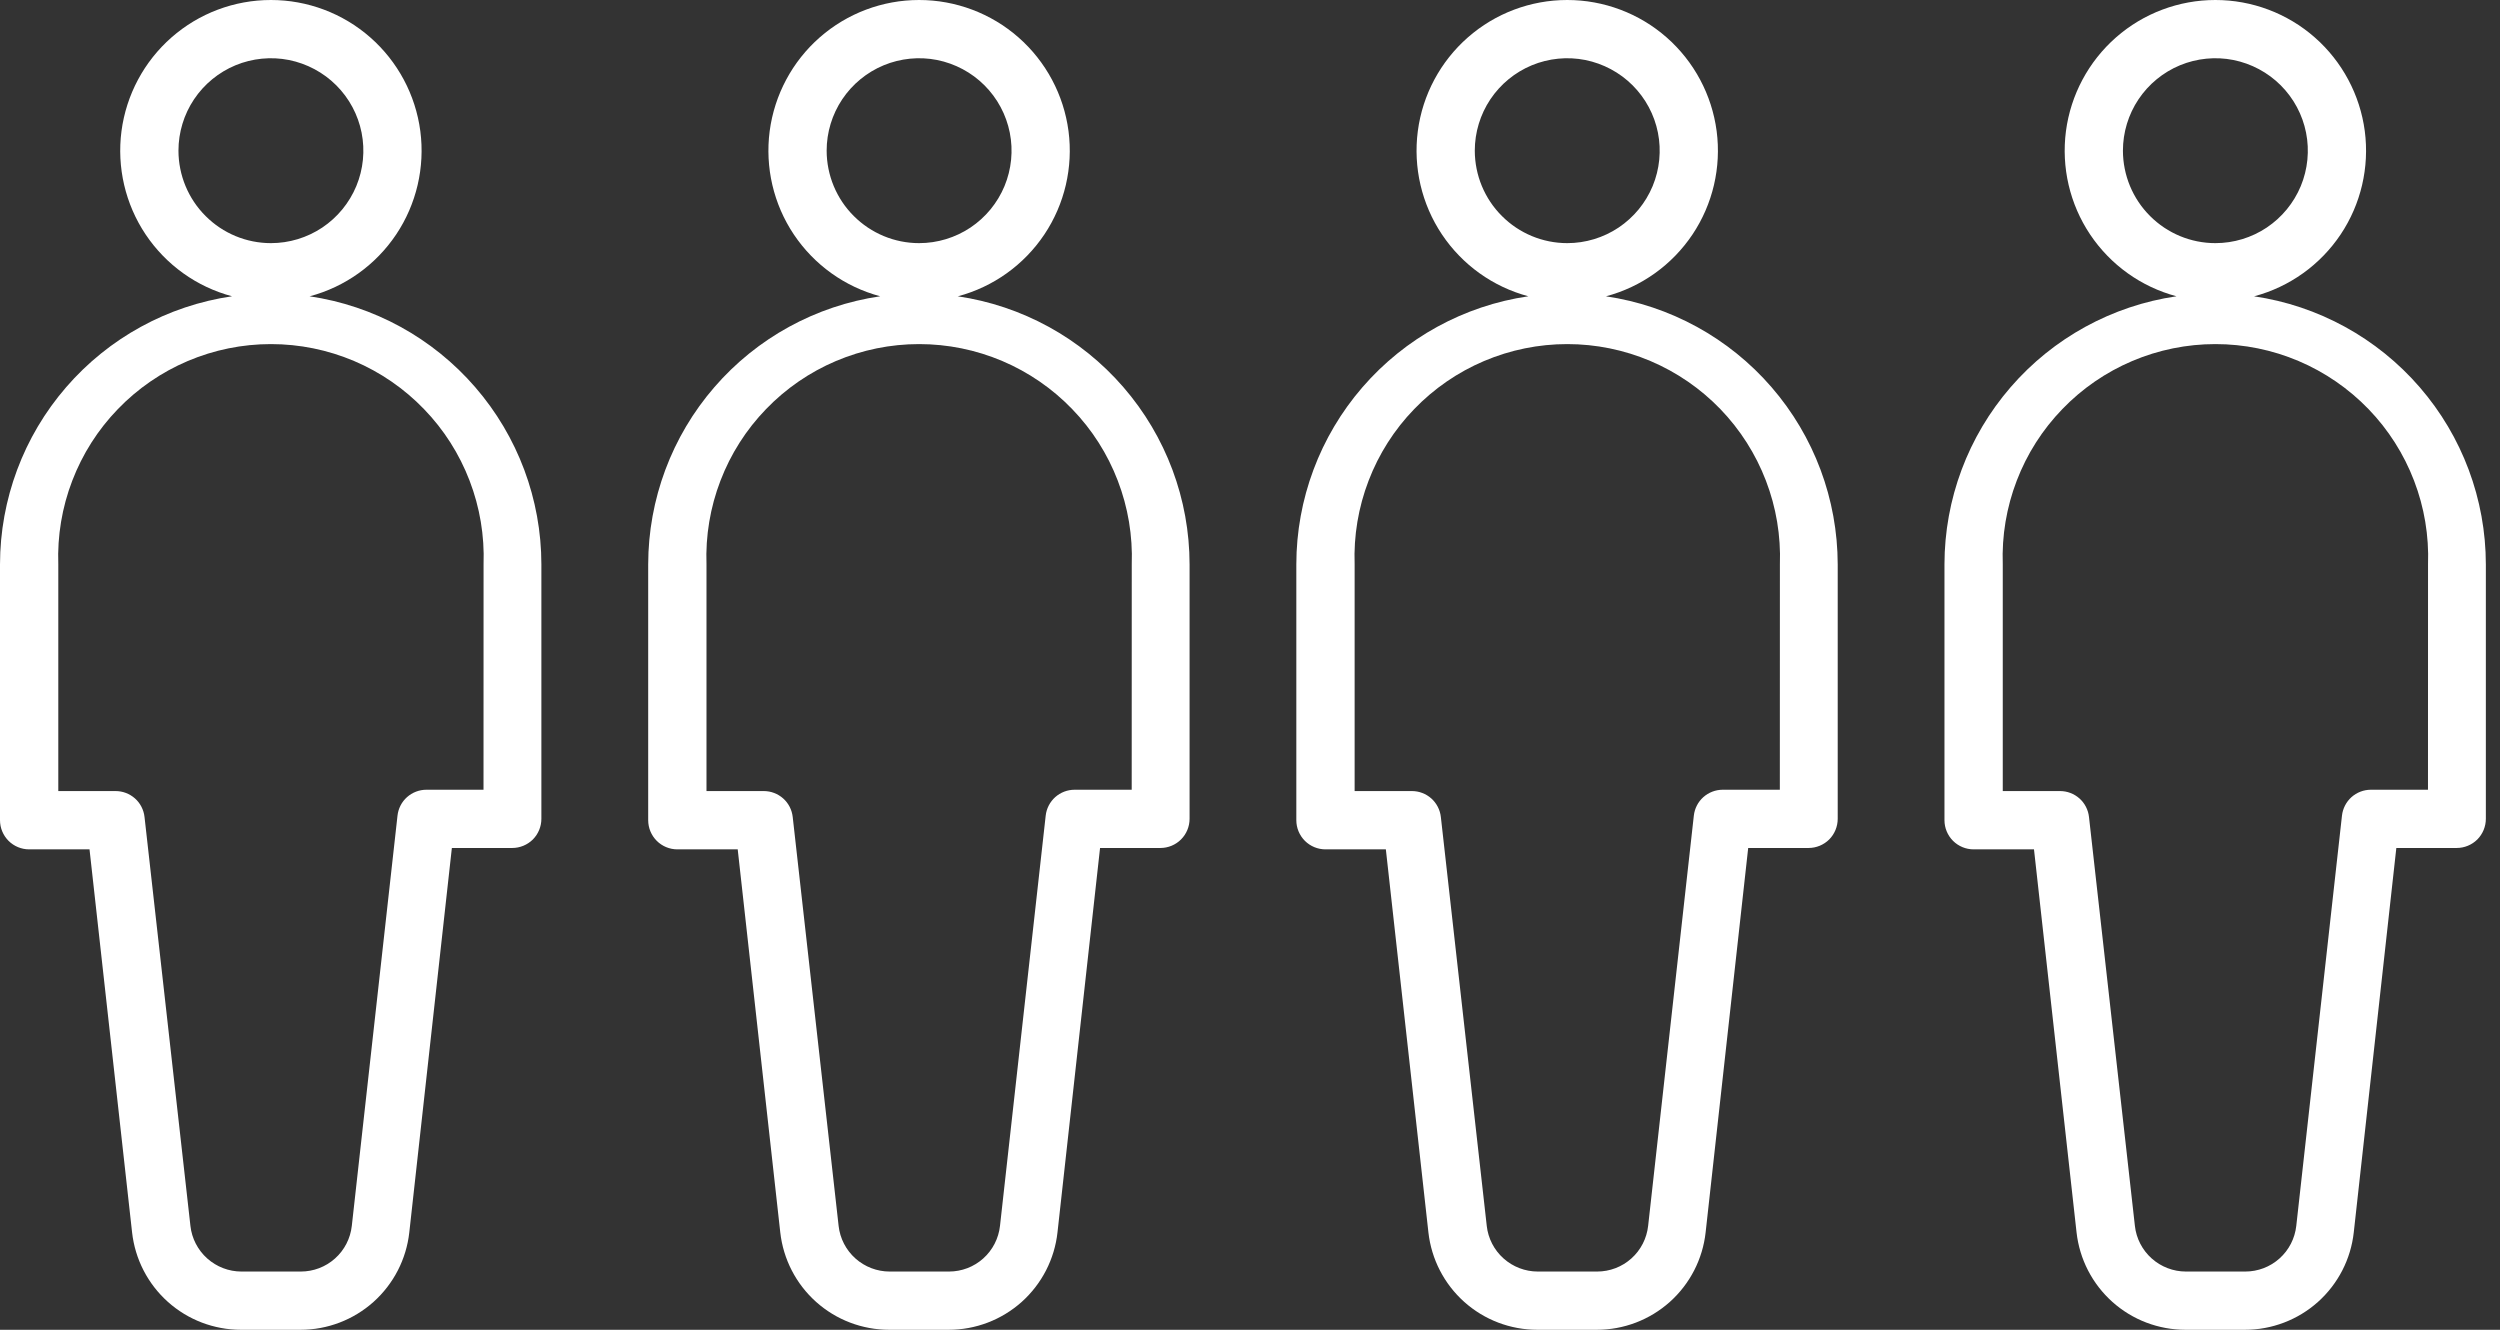 <svg width="47" height="25" viewBox="0 0 47 25" fill="none" xmlns="http://www.w3.org/2000/svg">
<rect x="0" y="0" width="47" height="25" fill="#333333" stroke="none"/>
<path d="M5.824 5.57C6.488 5.393 7.065 4.98 7.448 4.408C7.83 3.837 7.991 3.146 7.902 2.464C7.812 1.783 7.478 1.157 6.961 0.703C6.445 0.25 5.781 0 5.093 0C4.405 0 3.741 0.25 3.225 0.703C2.708 1.157 2.374 1.783 2.284 2.464C2.195 3.146 2.356 3.837 2.738 4.408C3.121 4.98 3.698 5.393 4.362 5.57C3.151 5.747 2.044 6.354 1.244 7.279C0.443 8.204 0.002 9.386 0 10.61V15.42C0 15.565 0.058 15.705 0.161 15.808C0.263 15.91 0.403 15.968 0.548 15.968H1.683L2.483 23.168C2.539 23.672 2.779 24.138 3.157 24.476C3.535 24.814 4.024 25 4.531 25H5.647C6.154 25.001 6.644 24.814 7.022 24.476C7.4 24.137 7.64 23.671 7.695 23.167L8.495 15.942H9.63C9.775 15.942 9.915 15.884 10.018 15.782C10.12 15.679 10.178 15.539 10.178 15.394V10.61C10.177 9.386 9.735 8.204 8.934 7.279C8.134 6.354 7.027 5.747 5.816 5.57H5.824ZM3.355 2.833C3.355 2.489 3.457 2.153 3.648 1.867C3.839 1.582 4.11 1.359 4.428 1.227C4.745 1.096 5.095 1.061 5.432 1.128C5.769 1.196 6.079 1.361 6.322 1.604C6.565 1.847 6.731 2.157 6.798 2.494C6.865 2.831 6.83 3.181 6.699 3.498C6.567 3.816 6.344 4.087 6.059 4.278C5.773 4.469 5.437 4.571 5.093 4.571C4.632 4.571 4.19 4.387 3.865 4.061C3.539 3.736 3.356 3.294 3.355 2.833ZM9.09 14.847H8.017C7.882 14.847 7.752 14.897 7.652 14.986C7.551 15.076 7.488 15.2 7.473 15.334L6.614 23.046C6.588 23.282 6.476 23.501 6.299 23.659C6.122 23.818 5.893 23.905 5.655 23.905H4.539C4.302 23.905 4.073 23.817 3.896 23.659C3.719 23.501 3.606 23.283 3.58 23.047L2.717 15.359C2.702 15.225 2.639 15.101 2.538 15.011C2.438 14.922 2.308 14.872 2.173 14.872H1.096V10.61C1.077 10.073 1.166 9.538 1.359 9.036C1.551 8.535 1.842 8.077 2.216 7.691C2.589 7.304 3.036 6.997 3.53 6.787C4.025 6.577 4.556 6.469 5.093 6.469C5.631 6.469 6.162 6.577 6.657 6.787C7.151 6.997 7.598 7.304 7.971 7.691C8.345 8.077 8.636 8.535 8.828 9.036C9.021 9.538 9.11 10.073 9.091 10.61L9.09 14.847Z" fill="white"/>
<path d="M18.01 5.57C18.674 5.393 19.251 4.98 19.634 4.408C20.016 3.837 20.177 3.146 20.088 2.464C19.998 1.783 19.664 1.157 19.147 0.703C18.631 0.25 17.966 0 17.279 0C16.591 0 15.928 0.25 15.411 0.703C14.894 1.157 14.56 1.783 14.47 2.464C14.381 3.146 14.542 3.837 14.924 4.408C15.307 4.98 15.884 5.393 16.548 5.57C15.337 5.747 14.23 6.354 13.43 7.279C12.629 8.204 12.188 9.386 12.186 10.61V15.42C12.186 15.565 12.244 15.705 12.347 15.808C12.449 15.91 12.589 15.968 12.734 15.968H13.869L14.669 23.168C14.725 23.672 14.965 24.138 15.343 24.476C15.721 24.814 16.21 25 16.717 25H17.833C18.34 25.001 18.83 24.814 19.208 24.476C19.586 24.137 19.826 23.671 19.881 23.167L20.681 15.942H21.816C21.961 15.942 22.101 15.884 22.203 15.782C22.306 15.679 22.364 15.539 22.364 15.394V10.61C22.363 9.386 21.921 8.204 21.12 7.279C20.32 6.354 19.213 5.747 18.002 5.57H18.01ZM15.541 2.833C15.541 2.489 15.643 2.153 15.834 1.867C16.025 1.582 16.296 1.359 16.614 1.227C16.931 1.096 17.281 1.061 17.618 1.128C17.955 1.196 18.265 1.361 18.508 1.604C18.751 1.847 18.917 2.157 18.984 2.494C19.051 2.831 19.016 3.181 18.885 3.498C18.753 3.816 18.53 4.087 18.245 4.278C17.959 4.469 17.623 4.571 17.279 4.571C16.818 4.571 16.377 4.387 16.051 4.061C15.725 3.736 15.542 3.294 15.541 2.833ZM21.276 14.847H20.203C20.068 14.847 19.938 14.897 19.838 14.986C19.738 15.076 19.674 15.2 19.659 15.334L18.8 23.046C18.774 23.282 18.662 23.501 18.485 23.659C18.308 23.818 18.079 23.905 17.841 23.905H16.725C16.488 23.905 16.259 23.817 16.082 23.659C15.905 23.501 15.792 23.283 15.766 23.047L14.903 15.359C14.888 15.225 14.825 15.101 14.724 15.011C14.624 14.922 14.494 14.872 14.359 14.872H13.282V10.61C13.263 10.073 13.352 9.538 13.545 9.036C13.737 8.535 14.028 8.077 14.402 7.691C14.775 7.304 15.222 6.997 15.716 6.787C16.211 6.577 16.742 6.469 17.279 6.469C17.817 6.469 18.348 6.577 18.843 6.787C19.337 6.997 19.784 7.304 20.157 7.691C20.531 8.077 20.822 8.535 21.014 9.036C21.207 9.538 21.296 10.073 21.277 10.61L21.276 14.847Z" fill="white"/>
<path d="M30.195 5.57C30.859 5.393 31.436 4.98 31.819 4.408C32.201 3.837 32.362 3.146 32.273 2.464C32.183 1.783 31.849 1.157 31.332 0.703C30.816 0.25 30.151 0 29.464 0C28.776 0 28.112 0.25 27.596 0.703C27.079 1.157 26.744 1.783 26.655 2.464C26.566 3.146 26.727 3.837 27.109 4.408C27.492 4.98 28.069 5.393 28.733 5.57C27.522 5.747 26.416 6.354 25.615 7.279C24.814 8.204 24.372 9.386 24.371 10.61V15.42C24.371 15.565 24.429 15.705 24.532 15.808C24.634 15.91 24.774 15.968 24.919 15.968H26.054L26.854 23.168C26.91 23.672 27.15 24.138 27.528 24.476C27.906 24.814 28.395 25 28.902 25H30.018C30.525 25.001 31.015 24.814 31.393 24.476C31.771 24.137 32.011 23.671 32.066 23.167L32.866 15.942H34.001C34.146 15.942 34.286 15.884 34.389 15.782C34.491 15.679 34.549 15.539 34.549 15.394V10.61C34.547 9.386 34.106 8.204 33.305 7.279C32.505 6.354 31.398 5.747 30.187 5.57H30.195ZM27.726 2.833C27.726 2.489 27.828 2.153 28.019 1.867C28.21 1.582 28.481 1.359 28.799 1.227C29.116 1.096 29.466 1.061 29.803 1.128C30.14 1.196 30.45 1.361 30.693 1.604C30.936 1.847 31.102 2.157 31.169 2.494C31.236 2.831 31.201 3.181 31.07 3.498C30.938 3.816 30.715 4.087 30.43 4.278C30.144 4.469 29.808 4.571 29.464 4.571C29.003 4.571 28.561 4.387 28.236 4.061C27.91 3.736 27.727 3.294 27.726 2.833ZM33.461 14.847H32.388C32.253 14.847 32.123 14.897 32.023 14.986C31.922 15.076 31.859 15.2 31.844 15.334L30.985 23.046C30.959 23.282 30.847 23.501 30.67 23.659C30.493 23.818 30.264 23.905 30.026 23.905H28.91C28.673 23.905 28.444 23.817 28.267 23.659C28.09 23.501 27.977 23.283 27.951 23.047L27.088 15.359C27.073 15.225 27.009 15.101 26.909 15.011C26.809 14.922 26.679 14.872 26.544 14.872H25.467V10.61C25.448 10.073 25.537 9.538 25.73 9.036C25.922 8.535 26.213 8.077 26.587 7.691C26.96 7.304 27.407 6.997 27.901 6.787C28.396 6.577 28.927 6.469 29.465 6.469C30.002 6.469 30.533 6.577 31.028 6.787C31.522 6.997 31.969 7.304 32.343 7.691C32.715 8.077 33.007 8.535 33.199 9.036C33.392 9.538 33.481 10.073 33.462 10.61L33.461 14.847Z" fill="white"/>
<path d="M42.38 5.57C43.044 5.393 43.621 4.98 44.004 4.408C44.386 3.837 44.547 3.146 44.458 2.464C44.368 1.783 44.034 1.157 43.517 0.703C43.001 0.25 42.337 0 41.649 0C40.962 0 40.297 0.25 39.781 0.703C39.264 1.157 38.93 1.783 38.84 2.464C38.751 3.146 38.912 3.837 39.294 4.408C39.677 4.98 40.254 5.393 40.918 5.57C39.707 5.747 38.6 6.354 37.8 7.279C36.999 8.204 36.557 9.386 36.556 10.61V15.42C36.556 15.565 36.614 15.705 36.717 15.808C36.819 15.91 36.959 15.968 37.104 15.968H38.239L39.039 23.168C39.095 23.672 39.335 24.138 39.713 24.476C40.091 24.814 40.58 25 41.087 25H42.203C42.71 25.001 43.2 24.814 43.578 24.476C43.956 24.137 44.196 23.671 44.251 23.167L45.051 15.942H46.186C46.331 15.942 46.471 15.884 46.574 15.782C46.676 15.679 46.734 15.539 46.734 15.394V10.61C46.733 9.386 46.291 8.204 45.49 7.279C44.69 6.354 43.583 5.747 42.372 5.57H42.38ZM39.911 2.833C39.911 2.489 40.013 2.153 40.204 1.867C40.395 1.582 40.666 1.359 40.984 1.227C41.301 1.096 41.651 1.061 41.988 1.128C42.325 1.196 42.635 1.361 42.878 1.604C43.121 1.847 43.287 2.157 43.354 2.494C43.421 2.831 43.386 3.181 43.255 3.498C43.123 3.816 42.9 4.087 42.615 4.278C42.329 4.469 41.993 4.571 41.649 4.571C41.188 4.571 40.746 4.387 40.421 4.061C40.095 3.736 39.912 3.294 39.911 2.833ZM45.646 14.847H44.573C44.438 14.847 44.308 14.897 44.208 14.986C44.108 15.076 44.044 15.2 44.029 15.334L43.17 23.046C43.144 23.282 43.032 23.501 42.855 23.659C42.678 23.818 42.449 23.905 42.211 23.905H41.095C40.858 23.905 40.629 23.817 40.452 23.659C40.275 23.501 40.162 23.283 40.136 23.047L39.273 15.359C39.258 15.225 39.195 15.101 39.094 15.011C38.994 14.922 38.864 14.872 38.729 14.872H37.652V10.61C37.633 10.073 37.722 9.538 37.915 9.036C38.107 8.535 38.398 8.077 38.772 7.691C39.145 7.304 39.592 6.997 40.086 6.787C40.581 6.577 41.112 6.469 41.65 6.469C42.187 6.469 42.718 6.577 43.213 6.787C43.707 6.997 44.154 7.304 44.528 7.691C44.901 8.077 45.192 8.535 45.384 9.036C45.577 9.538 45.666 10.073 45.647 10.61L45.646 14.847Z" fill="white"/>
</svg>
